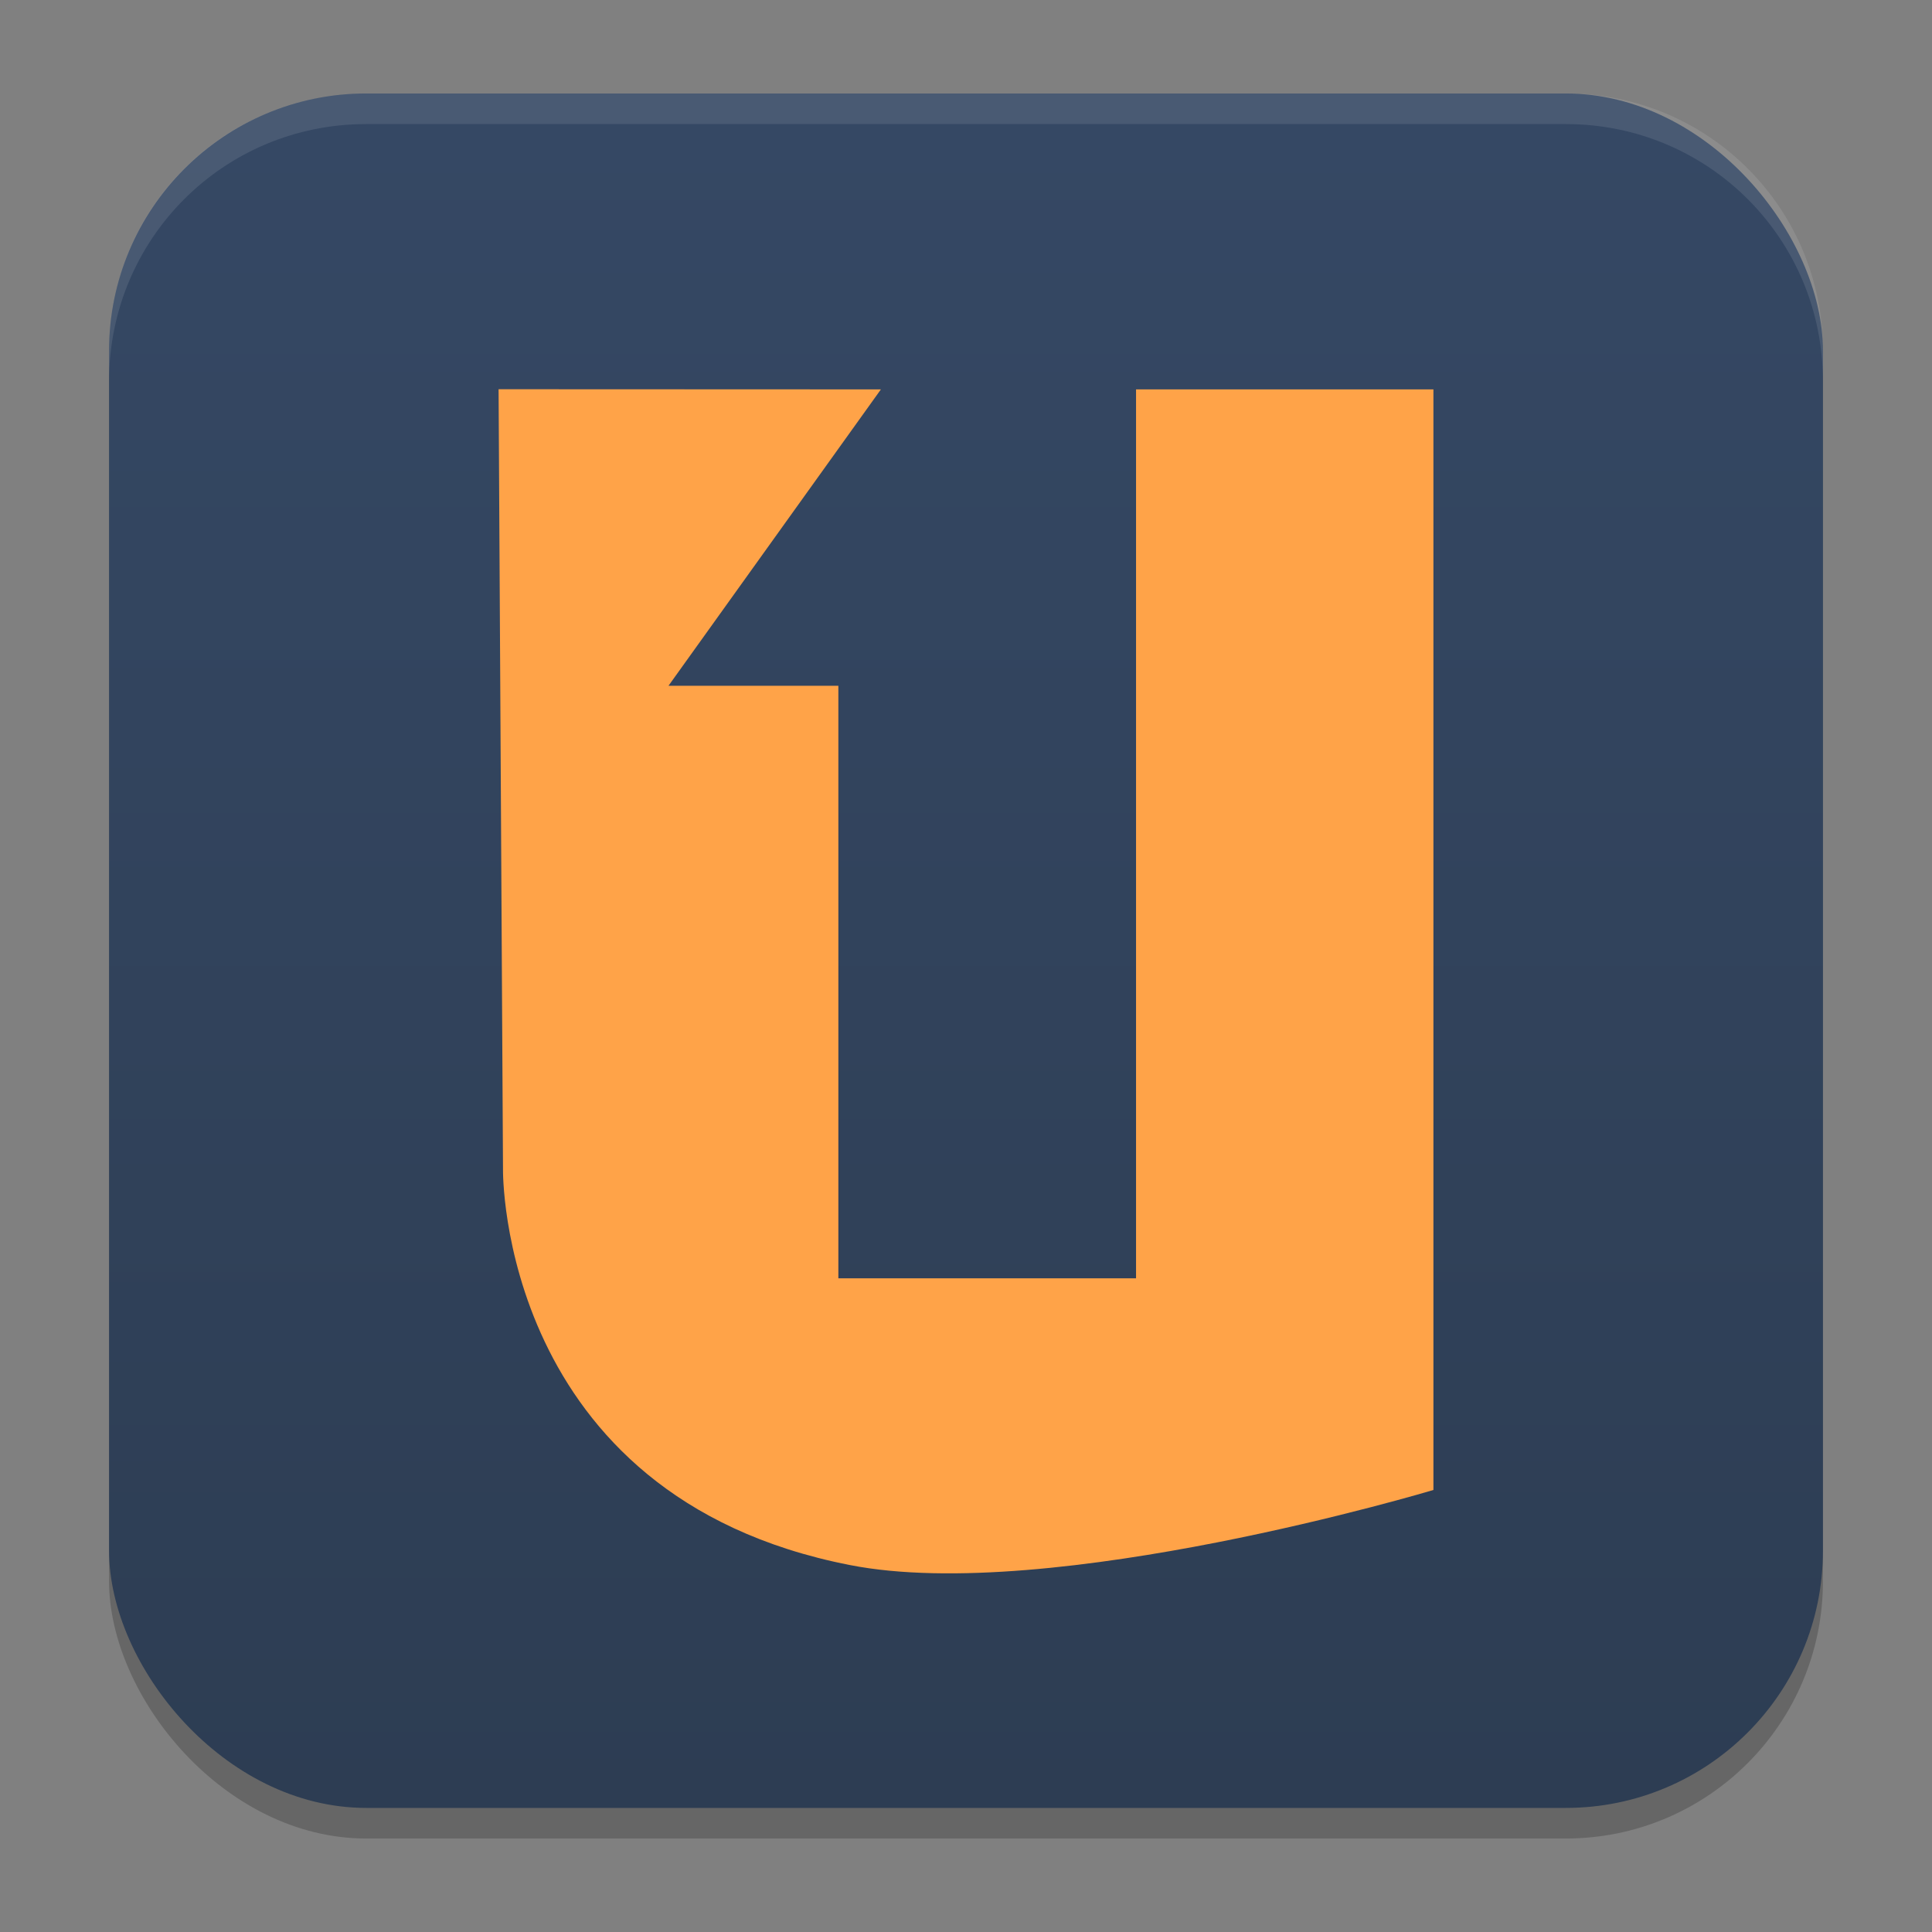 <?xml version="1.0" encoding="UTF-8" standalone="no"?>
<svg
   width="62"
   height="62"
   version="1.1"
   id="svg7"
   sodipodi:docname="ubuntuone.svg"
   inkscape:version="1.4 (e7c3feb100, 2024-10-09)"
   xmlns:inkscape="http://www.inkscape.org/namespaces/inkscape"
   xmlns:sodipodi="http://sodipodi.sourceforge.net/DTD/sodipodi-0.dtd"
   xmlns:xlink="http://www.w3.org/1999/xlink"
   xmlns="http://www.w3.org/2000/svg"
   xmlns:svg="http://www.w3.org/2000/svg">
  <rect width="100%" height="100%" fill="#808080" stroke="none"/>
  <defs
     id="defs7">
    <linearGradient
       inkscape:collect="always"
       xlink:href="#linearGradient8"
       id="linearGradient10"
       x1="31.5"
       y1="59.018"
       x2="31.5"
       y2="4.982"
       gradientUnits="userSpaceOnUse"
       gradientTransform="translate(-0.5,-1)" />
    <linearGradient
       id="linearGradient8"
       inkscape:collect="always">
      <stop
         style="stop-color:#2d3d53;stop-opacity:1;"
         offset="0"
         id="stop8" />
      <stop
         style="stop-color:#354864;stop-opacity:1;"
         offset="1"
         id="stop10" />
    </linearGradient>
    <linearGradient
       id="paint3_linear_332_93"
       x1="37.304"
       y1="24.227"
       x2="23.255"
       y2="12.904"
       gradientUnits="userSpaceOnUse"
       gradientTransform="matrix(1,0,0,1.009,-1,-0.286)">
      <stop
         stop-color="#731FFF"
         id="stop9" />
      <stop
         offset="0.905"
         stop-color="#EB1AFF"
         id="stop10-5" />
    </linearGradient>
    <linearGradient
       id="paint1_linear_332_93"
       x1="2"
       y1="61.697"
       x2="14.675"
       y2="28.242"
       gradientUnits="userSpaceOnUse"
       gradientTransform="matrix(0.916,0,0,1,1.722,-7.201)">
      <stop
         stop-color="#731FFF"
         id="stop5" />
      <stop
         offset="0.905"
         stop-color="#EB1AFF"
         id="stop6" />
    </linearGradient>
    <linearGradient
       id="paint2_linear_332_93"
       x1="54.645"
       y1="46.749"
       x2="26.243"
       y2="10.498"
       gradientUnits="userSpaceOnUse"
       gradientTransform="matrix(0.916,0,0,1,1.722,-7.201)">
      <stop
         offset="0.118"
         stop-color="#731FFF"
         id="stop7" />
      <stop
         offset="0.905"
         stop-color="#EB1AFF"
         id="stop8-3" />
    </linearGradient>
    <linearGradient
       id="linearGradient4"
       x1="16"
       x2="47"
       y1="16"
       y2="48"
       gradientUnits="userSpaceOnUse"
       gradientTransform="matrix(1.194,0,0,1.188,-6.597,-7)">
      <stop
         stop-color="#ffffff"
         offset="0"
         id="stop1" />
      <stop
         stop-color="#ffffff"
         offset=".452"
         id="stop2" />
      <stop
         stop-color="#fef0cb"
         offset=".594"
         id="stop3" />
      <stop
         stop-color="#ffbcc3"
         offset="1"
         id="stop4" />
    </linearGradient>
    <linearGradient
       id="paint0_linear_19_69"
       x1="13.538"
       y1="7.656"
       x2="19.188"
       y2="7.656"
       gradientUnits="userSpaceOnUse"
       gradientTransform="matrix(1.818,0,0,1.818,11.458,11.929)">
      <stop
         stop-color="#02AA93"
         id="stop3-5" />
      <stop
         offset="1"
         stop-color="#67FF80"
         id="stop4-3" />
    </linearGradient>
    <linearGradient
       id="paint1_linear_19_69"
       x1="13.543"
       y1="5.742"
       x2="23"
       y2="5.742"
       gradientUnits="userSpaceOnUse"
       gradientTransform="matrix(1.818,0,0,1.818,11.458,11.929)">
      <stop
         stop-color="#02AA93"
         id="stop5-5" />
      <stop
         offset="1"
         stop-color="#67FF80"
         id="stop6-6" />
    </linearGradient>
    <linearGradient
       id="paint2_linear_19_69"
       x1="1"
       y1="12.425"
       x2="22.234"
       y2="12.425"
       gradientUnits="userSpaceOnUse"
       gradientTransform="matrix(1.818,0,0,1.818,11.458,11.929)">
      <stop
         stop-color="#02AA93"
         id="stop7-2" />
      <stop
         offset="1"
         stop-color="#67FF80"
         id="stop8-9" />
    </linearGradient>
    <linearGradient
       id="d"
       x1="43"
       x2="85"
       y1="39"
       y2="39"
       gradientUnits="userSpaceOnUse"
       gradientTransform="matrix(0.404,0,0,0.404,18.451,67.032)">
      <stop
         offset="0"
         stop-color="#26a269"
         id="stop18" />
      <stop
         offset=".093"
         stop-color="#84e3b7"
         id="stop19" />
      <stop
         offset=".331"
         stop-color="#26a269"
         id="stop20" />
      <stop
         offset=".687"
         stop-color="#26a269"
         id="stop21" />
      <stop
         offset=".897"
         stop-color="#175e3c"
         id="stop22" />
      <stop
         offset="1"
         stop-color="#26a269"
         id="stop23" />
    </linearGradient>
    <linearGradient
       xlink:href="#a"
       id="e"
       x1="-1710.2"
       x2="-1774.5"
       y1="-1202.4"
       y2="-1202.4"
       gradientTransform="matrix(0.033,-0.019,0.028,0.048,142.443,118.349)" />
    <linearGradient
       id="a"
       gradientUnits="userSpaceOnUse">
      <stop
         offset="0"
         stop-color="#c0bfbc"
         id="stop12" />
      <stop
         offset=".155"
         stop-color="#fff"
         id="stop13" />
      <stop
         offset=".434"
         stop-color="#bdbbb5"
         id="stop14" />
      <stop
         offset=".65"
         stop-color="#c1c0ba"
         id="stop15" />
      <stop
         offset=".825"
         stop-color="#fff"
         id="stop16" />
      <stop
         offset="1"
         stop-color="#c0bfbc"
         id="stop17" />
    </linearGradient>
    <linearGradient
       xlink:href="#a"
       id="f"
       x1="-1710.2"
       x2="-1774.5"
       y1="-1202.4"
       y2="-1202.4"
       gradientTransform="matrix(-0.033,-0.019,-0.028,0.048,-53.127,118.349)" />
    <linearGradient
       id="g"
       x1="14"
       x2="56"
       y1="95"
       y2="95"
       gradientUnits="userSpaceOnUse"
       gradientTransform="matrix(0.404,0,0,0.404,18.451,67.032)">
      <stop
         offset="0"
         stop-color="#813d9c"
         id="stop7-6" />
      <stop
         offset=".109"
         stop-color="#b378ca"
         id="stop8-2" />
      <stop
         offset=".242"
         stop-color="#813d9c"
         id="stop9-9" />
      <stop
         offset=".732"
         stop-color="#813d9c"
         id="stop10-1" />
      <stop
         offset=".872"
         stop-color="#4d255d"
         id="stop11" />
      <stop
         offset="1"
         stop-color="#813d9c"
         id="stop24" />
    </linearGradient>
    <linearGradient
       id="h"
       x1="72"
       x2="114"
       y1="95"
       y2="95"
       gradientUnits="userSpaceOnUse"
       gradientTransform="matrix(0.404,0,0,0.404,18.451,67.032)">
      <stop
         offset="0"
         stop-color="#e66100"
         id="stop25" />
      <stop
         offset=".068"
         stop-color="#ff903e"
         id="stop26" />
      <stop
         offset=".169"
         stop-color="#e66100"
         id="stop27" />
      <stop
         offset=".887"
         stop-color="#e66100"
         id="stop28" />
      <stop
         offset="1"
         stop-color="#9d4200"
         id="stop29" />
    </linearGradient>
  </defs>
  <sodipodi:namedview
     id="namedview7"
     pagecolor="#ffffff"
     bordercolor="#000000"
     borderopacity="0.25"
     inkscape:showpageshadow="2"
     inkscape:pageopacity="0.0"
     inkscape:pagecheckerboard="0"
     inkscape:deskcolor="#d1d1d1"
     inkscape:zoom="8.3085046"
     inkscape:cx="44.352145"
     inkscape:cy="50.370075"
     inkscape:window-width="1920"
     inkscape:window-height="998"
     inkscape:window-x="0"
     inkscape:window-y="0"
     inkscape:window-maximized="1"
     inkscape:current-layer="svg7"
     showgrid="false">
    <inkscape:grid
       id="grid1"
       units="px"
       originx="0"
       originy="0"
       spacingx="1"
       spacingy="1"
       empcolor="#0099e5"
       empopacity="0.302"
       color="#0099e5"
       opacity="0.149"
       empspacing="5"
       enabled="true"
       visible="false" />
  </sodipodi:namedview>
  <rect
     style="opacity:0.2;stroke-width:0.982"
     width="55"
     height="55.018"
     x="3.5"
     y="3.982"
     rx="8.25"
     ry="8.253"
     id="rect1" />
  <rect
     style="fill:url(#linearGradient10);stroke-width:0.982"
     width="55"
     height="55.018"
     x="3.5"
     y="3"
     rx="8.25"
     ry="8.253"
     id="rect2" />
  <path
     style="opacity:0.1;fill:#ffffff;stroke-width:0.982"
     d="M 11.748,3 C 7.178,3 3.5,6.679 3.5,11.251 v 0.982 c 0,-4.572 3.678,-8.251 8.248,-8.251 h 38.503 c 4.571,0 8.248,3.679 8.248,8.251 V 11.251 C 58.5,6.679 54.822,3 50.252,3 Z"
     id="path4-3" />
  <path
     d="m 16,12.491 0.142,25.049 c 0,0 -0.142,10.477 11.131,12.684 C 33.745,51.495 46,47.815 46,47.815 V 12.496 H 36.457 V 41.023 H 26.904 V 22.008 h -5.452 l 6.817,-9.512"
     id="path1-6"
     style="fill:#ffa348;fill-opacity:1;stroke-width:4.111" />
</svg>
